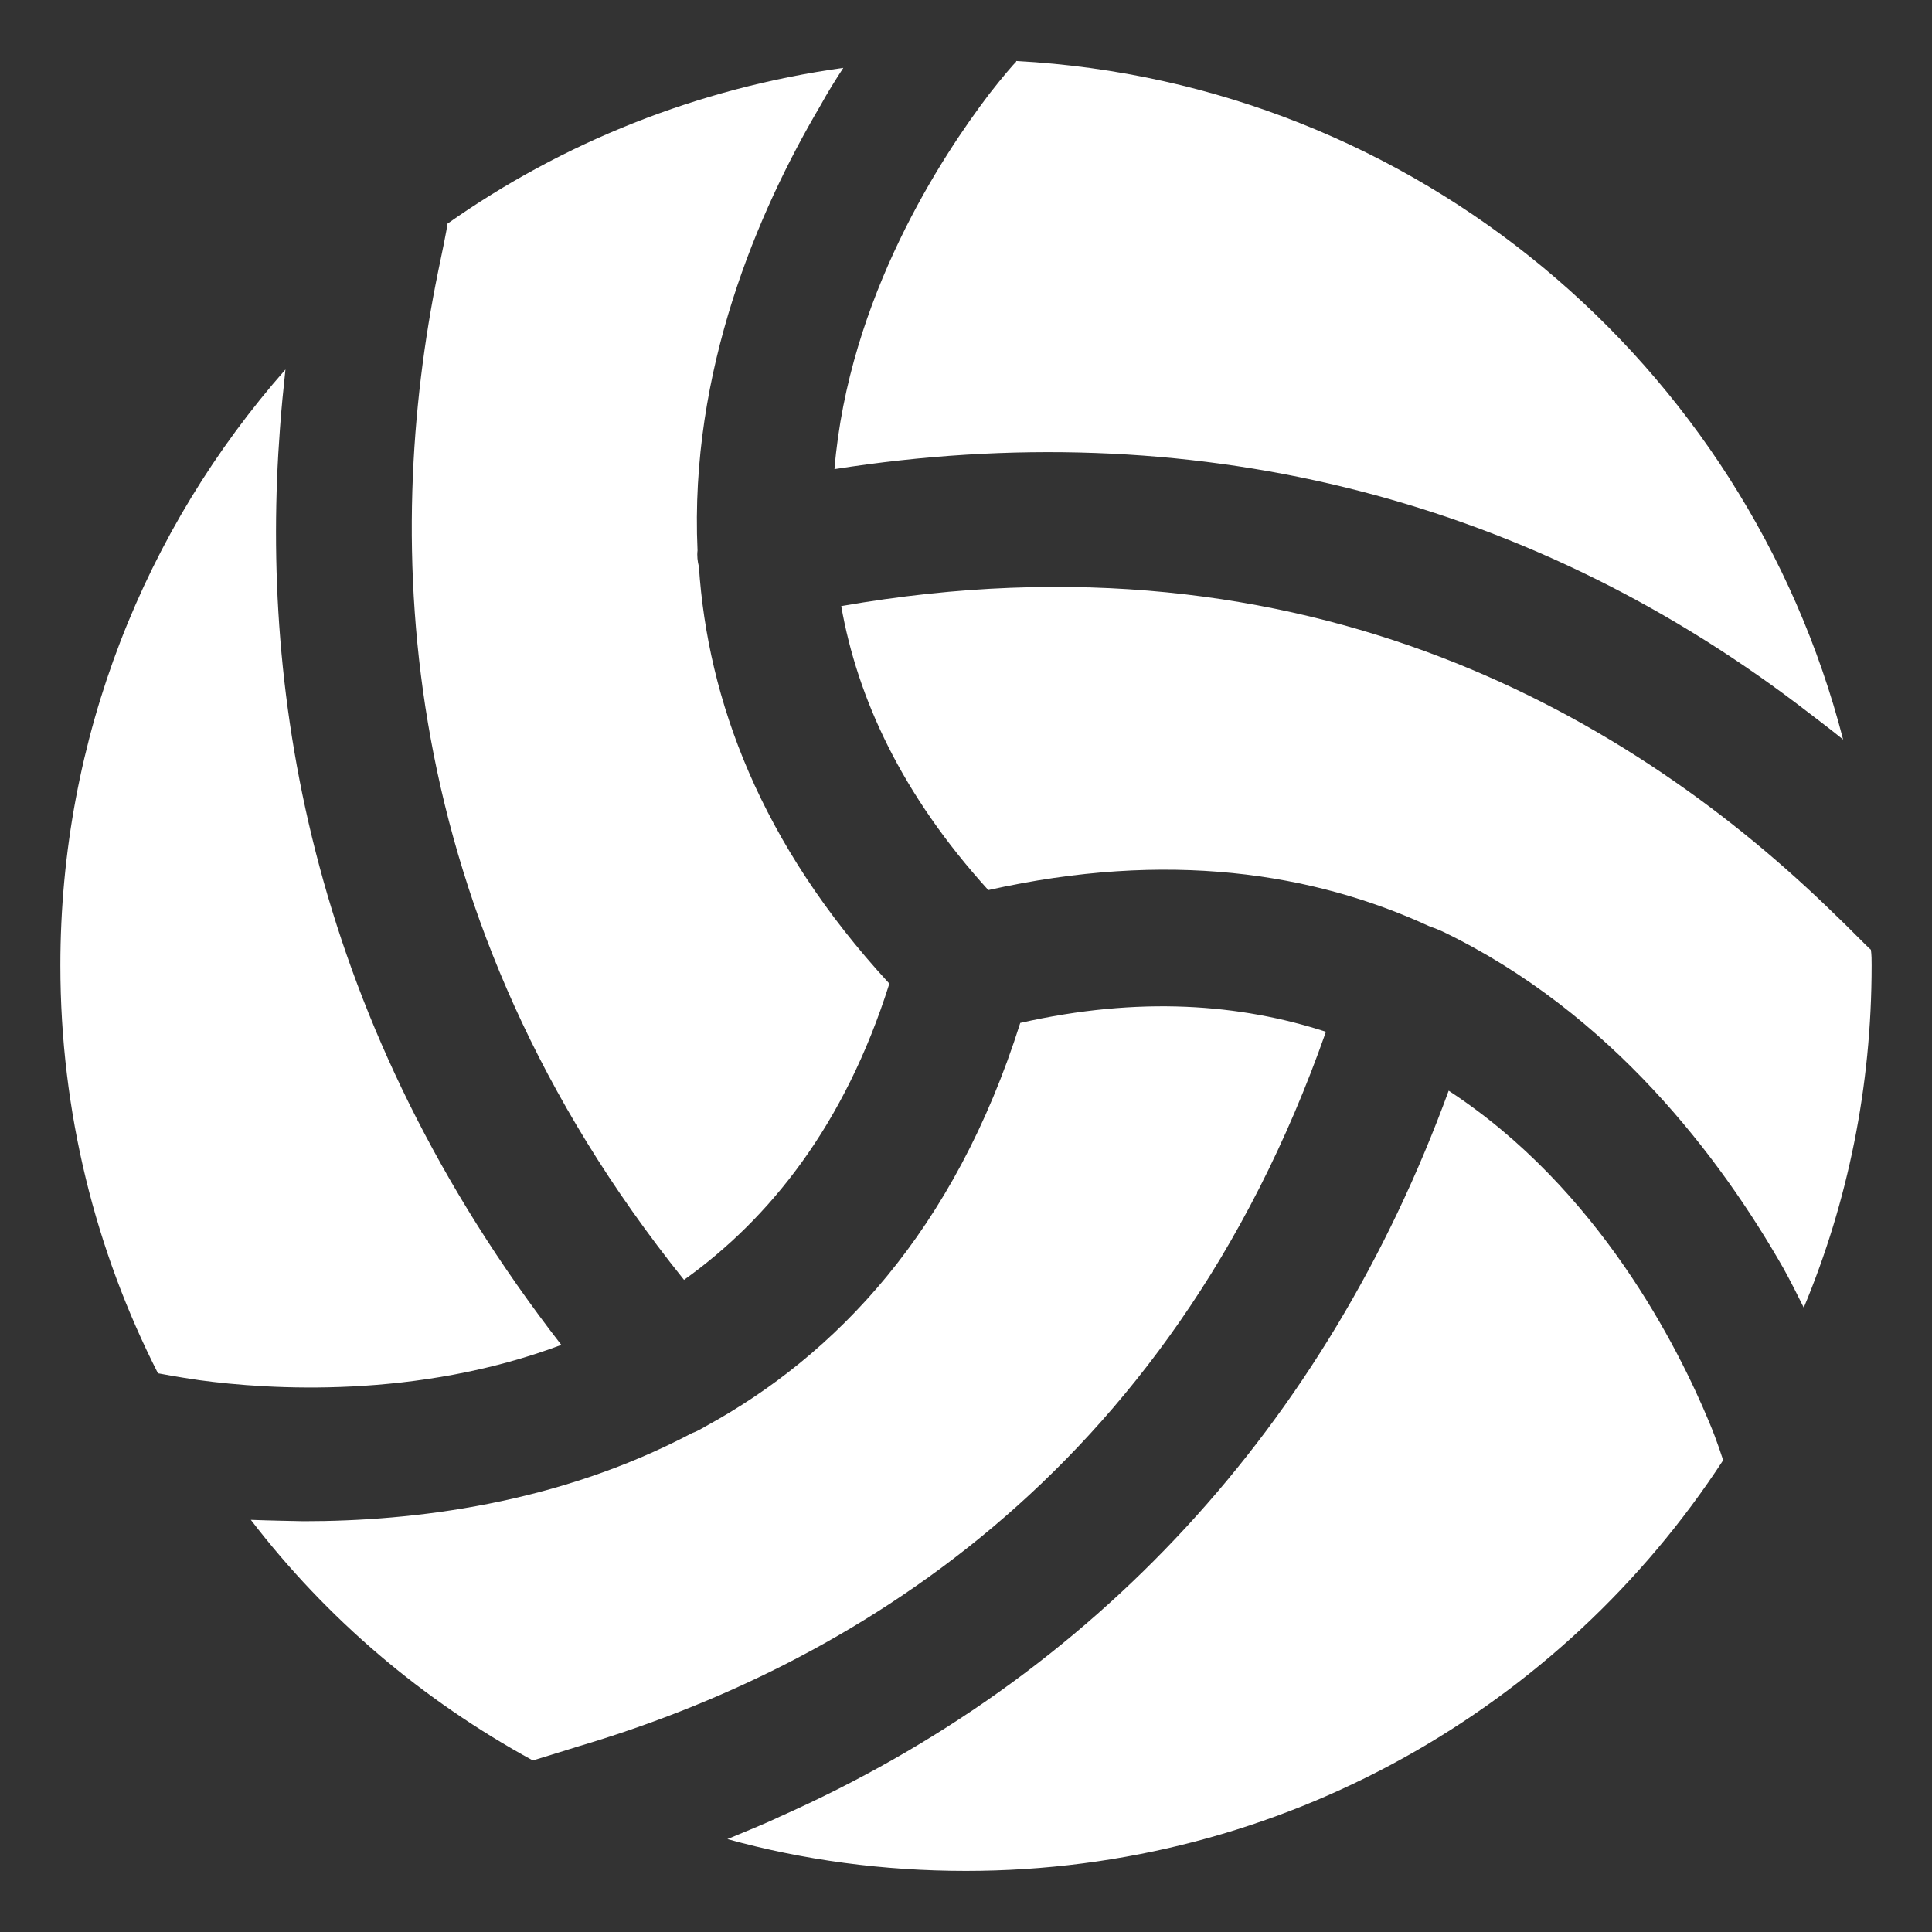 <svg width="24" height="24" viewBox="0 0 24 24" fill="none" xmlns="http://www.w3.org/2000/svg">
<rect x="0" y="0" width="24" height="24" fill="#333333" stroke="none"/>
<g id="volleyball 1" clip-path="url(#clip0_12_4087)">
<g id="Group">
<path id="Vector" d="M22.803 11.369C20.328 8.944 16.277 6.51 10.45 7.529C10.652 8.674 11.2 9.87 12.277 11.057C14.501 10.56 16.311 10.838 17.768 11.512C17.827 11.529 17.877 11.554 17.919 11.571C20.016 12.581 21.372 14.383 22.155 15.756C22.248 15.924 22.332 16.093 22.407 16.244C22.955 14.931 23.25 13.499 23.25 11.992C23.25 11.924 23.25 11.866 23.241 11.798C23.207 11.773 22.921 11.478 22.803 11.369Z" fill="white"/>
<path id="Vector_2" d="M17.996 13.549C16.472 17.718 13.592 20.833 9.685 22.568C9.474 22.669 9.255 22.753 9.036 22.846C9.979 23.107 10.973 23.241 12 23.241C15.933 23.241 19.402 21.212 21.406 18.139C21.389 18.096 21.339 17.92 21.229 17.659C20.85 16.749 19.865 14.77 17.996 13.549Z" fill="white"/>
<path id="Vector_3" d="M12.674 12.707C11.857 15.293 10.383 16.834 8.766 17.718C8.708 17.752 8.649 17.785 8.598 17.802C6.922 18.686 5.129 18.897 3.773 18.897C3.773 18.897 3.285 18.888 3.116 18.88C4.059 20.109 5.247 21.12 6.619 21.869C6.619 21.869 7.032 21.743 7.192 21.692C10.476 20.716 14.518 18.375 16.471 12.817C15.41 12.472 14.156 12.371 12.674 12.707Z" fill="white"/>
<path id="Vector_4" d="M22.332 8.75C22.517 8.893 22.711 9.036 22.896 9.187C21.692 4.522 17.591 1.028 12.631 0.758H12.623V0.767C12.589 0.8 12.463 0.944 12.286 1.171C11.705 1.937 10.543 3.689 10.366 5.828C14.762 5.137 18.896 6.148 22.332 8.75Z" fill="white"/>
<path id="Vector_5" d="M8.665 6.838C8.564 4.607 9.415 2.628 10.19 1.314C10.282 1.146 10.383 0.986 10.476 0.843C8.665 1.095 6.99 1.769 5.558 2.779C5.558 2.821 5.474 3.226 5.44 3.386C4.767 6.695 4.859 11.368 8.497 15.899C9.558 15.141 10.493 13.979 11.048 12.219C9.44 10.476 8.792 8.691 8.682 7.04C8.665 6.973 8.657 6.905 8.665 6.838Z" fill="white"/>
<path id="Vector_6" d="M1.963 17.061H1.971C2.013 17.069 2.19 17.103 2.476 17.145C3.344 17.263 5.179 17.381 6.973 16.707C3.874 12.716 3.226 8.648 3.478 5.322C3.495 5.078 3.52 4.834 3.546 4.59C1.803 6.569 0.75 9.162 0.75 11.992C0.75 13.819 1.188 15.537 1.963 17.061Z" fill="white"/>
</g>
</g>
<defs>
<clipPath id="clip0_12_4087">
<rect width="24" height="24" fill="white"/>
</clipPath>
</defs>
</svg>
